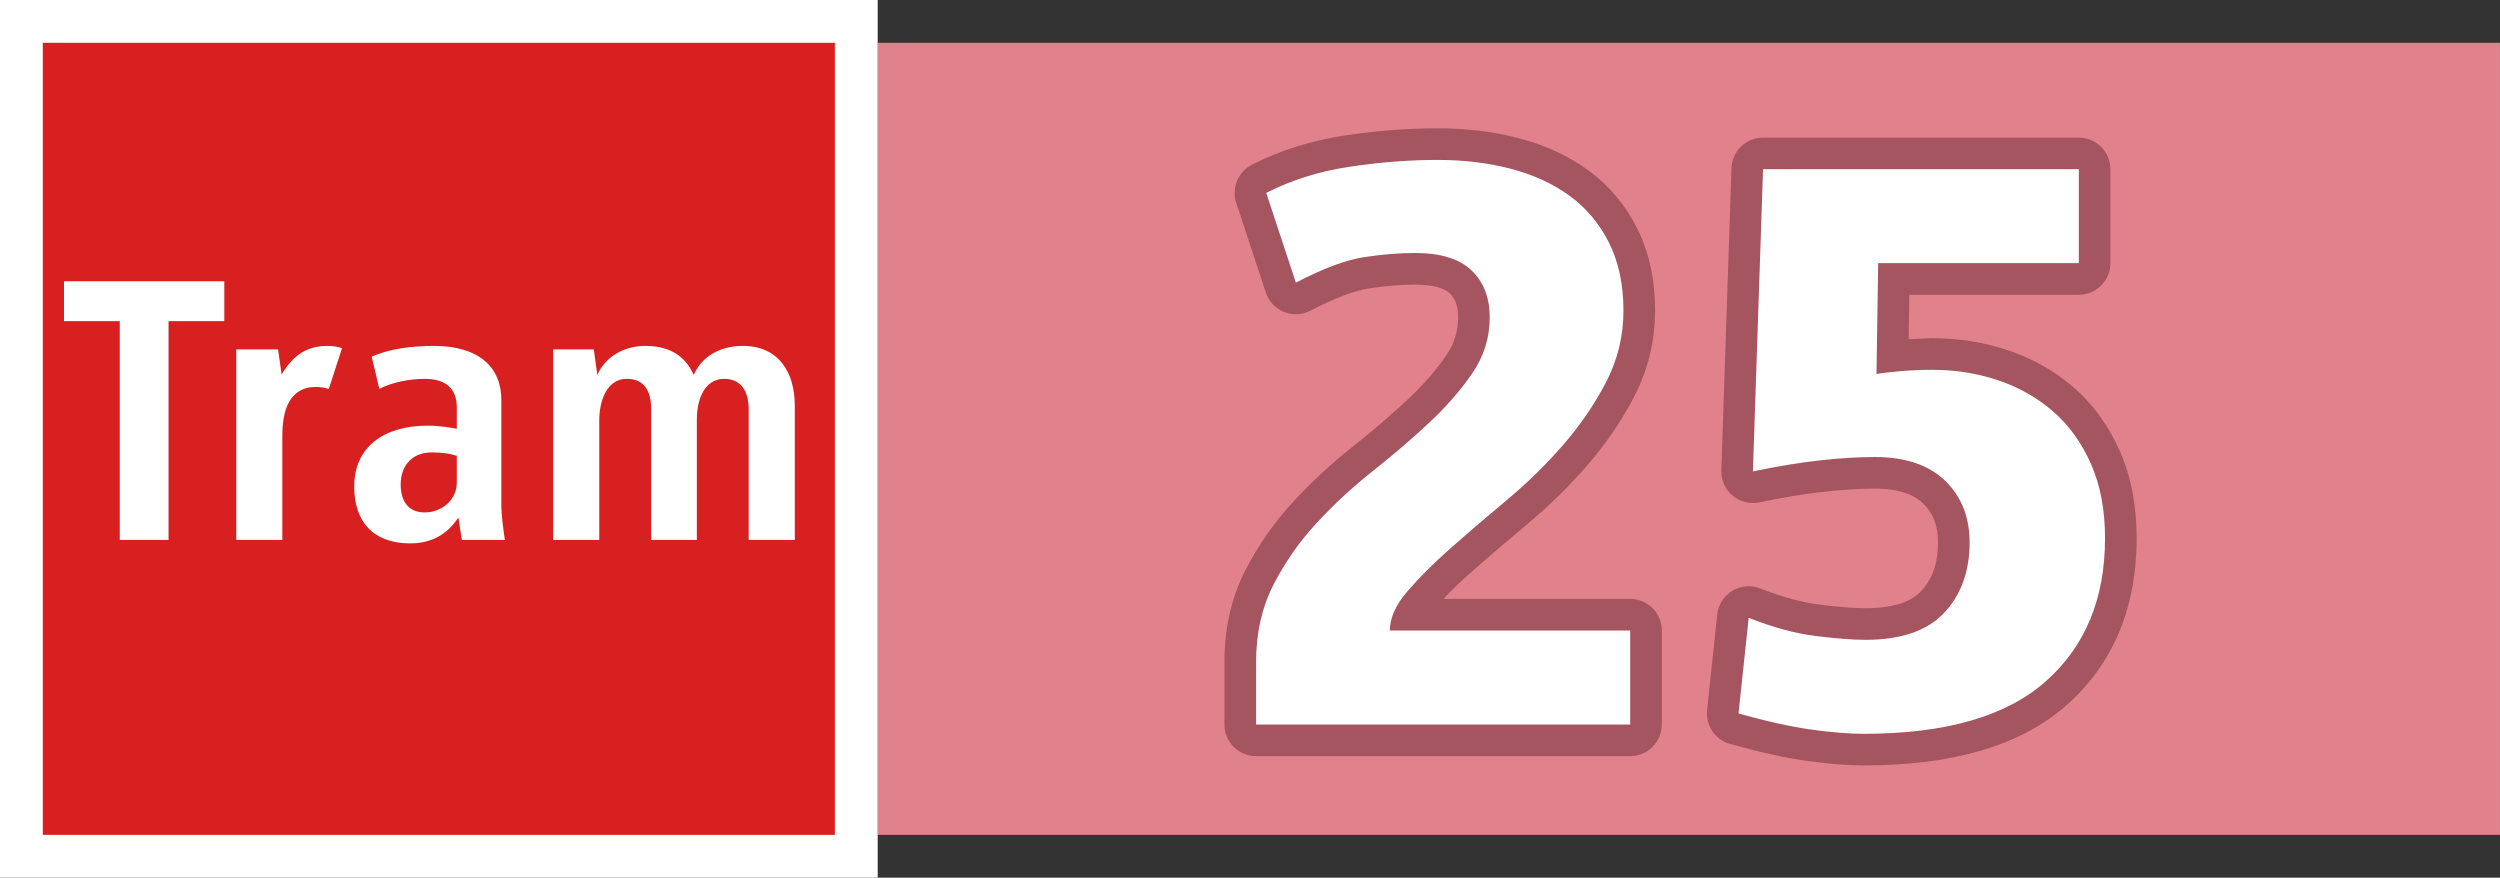 <?xml version="1.0" standalone="no"?>
<!DOCTYPE svg PUBLIC "-//W3C//DTD SVG 1.1//EN" "http://www.w3.org/Graphics/SVG/1.1/DTD/svg11.dtd">
<!--Generator: Xara Designer (www.xara.com), SVG filter version: 6.3.0.31-->
<svg fill="none" fill-rule="evenodd" stroke="black" stroke-width="0.501" stroke-linejoin="bevel" stroke-miterlimit="10" font-family="Times New Roman" font-size="16" style="font-variant-ligatures:none" xmlns:xlink="http://www.w3.org/1999/xlink" xmlns="http://www.w3.org/2000/svg" version="1.1" overflow="visible" width="709.279pt" height="249.007pt" viewBox="2426.81 -3231.76 709.279 249.007">
 <rect x="2426.81" y="-3231.76" width="709.279" height="249.007" fill="#333333" stroke="none"/>
 <defs>
	</defs>
 <g id="Layer 1" transform="scale(1 -1)">
  <g id="Group" stroke="none">
   <rect x="-112.359" y="-230.136" width="224.719" height="460.272" transform="translate(2905.95 3107.26) rotate(90)" fill="#e0818c" stroke-linejoin="miter"/>
   <path d="M 2774.2,3026.21 L 2774.2,3043.98 C 2774.2,3053.38 2776.1,3062.1 2780.12,3069.93 C 2783.77,3077.06 2788.32,3083.57 2793.76,3089.46 C 2798.96,3095.09 2804.63,3100.33 2810.75,3105.17 C 2816.34,3109.6 2821.47,3114 2826.16,3118.38 C 2830.63,3122.56 2834.27,3126.75 2837.13,3130.94 C 2839.4,3134.26 2840.49,3137.78 2840.49,3141.73 C 2840.49,3145.35 2839.45,3147.27 2838.1,3148.56 C 2837.01,3149.6 2834.38,3151.01 2828.32,3151.01 C 2824.19,3151.01 2819.78,3150.65 2815.06,3149.91 C 2811.33,3149.33 2805.92,3147.43 2798.61,3143.62 C 2793.71,3141.07 2787.68,3143.51 2785.94,3148.76 L 2777.54,3174.22 C 2776.15,3178.41 2778.04,3183 2781.97,3185.01 C 2790.12,3189.18 2798.98,3191.93 2808.52,3193.35 C 2817.55,3194.68 2826.24,3195.36 2834.57,3195.36 C 2842.76,3195.36 2850.5,3194.45 2857.74,3192.55 C 2865.08,3190.62 2871.69,3187.62 2877.43,3183.44 C 2883.36,3179.11 2888,3173.54 2891.34,3166.87 C 2894.8,3159.95 2896.37,3152.12 2896.37,3143.65 C 2896.37,3135.02 2894.39,3126.84 2890.44,3119.22 C 2886.81,3112.24 2882.32,3105.69 2876.99,3099.57 C 2871.79,3093.6 2866.13,3088.07 2860,3082.96 C 2854.3,3078.21 2849.04,3073.7 2844.23,3069.45 C 2841.91,3067.39 2839.8,3065.41 2837.91,3063.52 L 2836.35,3061.84 L 2889.32,3061.84 C 2894.27,3061.84 2898.29,3057.82 2898.29,3052.87 L 2898.29,3026.21 C 2898.29,3021.26 2894.27,3017.24 2889.32,3017.24 L 2783.18,3017.24 C 2778.22,3017.24 2774.2,3021.26 2774.2,3026.21 Z" fill="#a5555f" stroke-linejoin="round" stroke-width="0.242" marker-start="none" marker-end="none"/>
   <path d="M 2783.18,3026.21 L 2783.18,3043.98 C 2783.18,3052.15 2784.82,3059.43 2788.1,3065.84 C 2791.38,3072.24 2795.46,3078.09 2800.35,3083.37 C 2805.23,3088.65 2810.55,3093.58 2816.32,3098.14 C 2822.08,3102.7 2827.4,3107.26 2832.29,3111.83 C 2837.17,3116.39 2841.25,3121.07 2844.53,3125.88 C 2847.82,3130.68 2849.46,3135.96 2849.46,3141.73 C 2849.46,3147.33 2847.74,3151.77 2844.29,3155.05 C 2840.85,3158.34 2835.53,3159.98 2828.32,3159.98 C 2823.68,3159.98 2818.8,3159.58 2813.68,3158.78 C 2808.55,3157.98 2802.15,3155.58 2794.46,3151.57 L 2786.06,3177.03 C 2793.26,3180.71 2801.19,3183.19 2809.83,3184.47 C 2818.48,3185.75 2826.72,3186.39 2834.57,3186.39 C 2842.09,3186.39 2849.06,3185.55 2855.46,3183.87 C 2861.86,3182.19 2867.43,3179.63 2872.15,3176.19 C 2876.87,3172.75 2880.6,3168.3 2883.32,3162.86 C 2886.04,3157.42 2887.4,3151.01 2887.4,3143.65 C 2887.4,3136.44 2885.76,3129.68 2882.48,3123.35 C 2879.2,3117.03 2875.11,3111.07 2870.23,3105.46 C 2865.35,3099.86 2860.02,3094.66 2854.26,3089.85 C 2848.5,3085.05 2843.17,3080.49 2838.29,3076.17 C 2833.41,3071.84 2829.32,3067.76 2826.04,3063.92 C 2822.76,3060.08 2821.12,3056.39 2821.12,3052.87 L 2889.32,3052.87 L 2889.32,3026.21 L 2783.18,3026.21 Z" stroke-linejoin="round" stroke-width="0.242" fill-rule="nonzero" stroke-linecap="round" fill="#ffffff" marker-start="none" marker-end="none"/>
   <path d="M 2939.47,3015.89 C 2933.18,3016.76 2925.88,3018.39 2917.63,3020.7 C 2913.42,3021.88 2910.67,3025.93 2911.13,3030.28 L 2914.01,3057.42 C 2914.64,3063.31 2920.72,3066.99 2926.23,3064.81 C 2932.58,3062.3 2938.2,3060.82 2943.12,3060.21 C 2948.81,3059.51 2953.08,3059.2 2956.07,3059.2 C 2964.78,3059.2 2969.38,3061.4 2971.86,3064.05 C 2974.86,3067.24 2976.64,3071.56 2976.64,3077.85 C 2976.64,3082.93 2975.1,3086.34 2972.42,3088.92 C 2969.95,3091.31 2965.84,3093.13 2958.71,3093.13 C 2954.47,3093.13 2949.61,3092.84 2944.1,3092.22 C 2938.67,3091.62 2932.63,3090.63 2925.97,3089.24 C 2920.28,3088.05 2914.97,3092.51 2915.17,3098.32 L 2918.05,3184.05 C 2918.21,3188.88 2922.18,3192.72 2927.01,3192.72 L 3016.59,3192.72 C 3021.54,3192.72 3025.56,3188.7 3025.56,3183.75 L 3025.56,3157.1 C 3025.56,3152.14 3021.54,3148.13 3016.59,3148.13 L 2968.51,3148.13 L 2968.32,3135.53 L 2975.05,3135.81 C 2982.54,3135.81 2989.75,3134.66 2996.65,3132.33 C 3003.63,3129.97 3009.88,3126.44 3015.29,3121.7 C 3020.86,3116.83 3025.17,3110.75 3028.28,3103.67 C 3031.52,3096.31 3033,3088.03 3033,3079.05 C 3033,3059.76 3026.59,3043.63 3013.17,3031.75 C 2999.63,3019.75 2979.84,3014.6 2955.59,3014.6 C 2950.89,3014.6 2945.49,3015.05 2939.47,3015.89 Z" fill="#a5555f" stroke-linejoin="round" stroke-width="0.242" marker-start="none" marker-end="none"/>
   <path d="M 3024.03,3079.05 C 3024.03,3061.92 3018.43,3048.39 3007.22,3038.46 C 2996.02,3028.54 2978.81,3023.57 2955.59,3023.57 C 2951.43,3023.57 2946.47,3023.97 2940.7,3024.77 C 2934.94,3025.57 2928.05,3027.09 2920.05,3029.34 L 2922.93,3056.47 C 2929.82,3053.75 2936.18,3052.03 2942.02,3051.31 C 2947.87,3050.59 2952.55,3050.23 2956.07,3050.23 C 2966.16,3050.23 2973.6,3052.79 2978.41,3057.91 C 2983.21,3063.04 2985.61,3069.68 2985.61,3077.85 C 2985.61,3085.05 2983.29,3090.89 2978.65,3095.38 C 2974,3099.86 2967.36,3102.1 2958.71,3102.1 C 2954.07,3102.1 2948.87,3101.78 2943.11,3101.14 C 2937.34,3100.5 2931.02,3099.46 2924.13,3098.02 L 2927.01,3183.75 L 3016.59,3183.75 L 3016.59,3157.1 L 2959.67,3157.1 L 2959.19,3125.64 C 2960.95,3125.95 2963.32,3126.24 2966.28,3126.48 C 2969.24,3126.72 2972.16,3126.84 2975.05,3126.84 C 2981.61,3126.84 2987.85,3125.84 2993.78,3123.84 C 2999.7,3121.83 3004.9,3118.87 3009.39,3114.95 C 3013.87,3111.03 3017.43,3106.06 3020.07,3100.06 C 3022.72,3094.06 3024.03,3087.05 3024.03,3079.05 Z" stroke-linejoin="round" stroke-width="0.242" fill-rule="nonzero" stroke-linecap="round" fill="#ffffff" marker-start="none" marker-end="none"/>
   <path d="M 2426.81,3231.76 L 2426.81,2982.76 L 2675.82,2982.76 L 2675.82,3231.76 L 2426.81,3231.76 Z" stroke-linejoin="miter" stroke-width="0.485" stroke-linecap="round" fill="#ffffff" marker-start="none" marker-end="none"/>
   <path d="M 2438.95,2994.9 L 2438.95,3219.62 L 2663.67,3219.62 L 2663.67,2994.9 L 2438.95,2994.9 Z M 2556.86,3084.95 L 2557.84,3078.58 L 2570.04,3078.58 C 2569.6,3081.87 2569.05,3085.28 2569.05,3088.58 L 2569.05,3118.24 C 2569.05,3127.69 2562.57,3133.62 2549.94,3133.62 C 2544.22,3133.62 2537.52,3132.96 2532.25,3130.55 L 2534.44,3121.43 C 2538.18,3123.4 2543.34,3124.28 2547.3,3124.28 C 2553.01,3124.28 2556.41,3121.76 2556.41,3116.15 L 2556.41,3110.11 C 2554.44,3110.44 2551.91,3110.99 2548.07,3110.99 C 2535.76,3110.99 2527.3,3104.95 2527.3,3093.74 C 2527.3,3083.75 2532.68,3077.6 2543.23,3077.6 C 2549.27,3077.6 2553.78,3080.23 2556.86,3084.95 Z M 2474.63,3078.58 L 2474.63,3140.65 L 2490.45,3140.65 L 2490.45,3151.97 L 2444.97,3151.97 L 2444.97,3140.65 L 2460.79,3140.65 L 2460.79,3078.58 L 2474.63,3078.58 Z M 2624.51,3078.58 L 2624.51,3112.74 C 2624.51,3118.13 2626.49,3124.28 2632.3,3124.28 C 2637.25,3124.28 2639.22,3120.44 2639.22,3115.72 L 2639.22,3078.58 L 2652.3,3078.58 L 2652.3,3116.7 C 2652.3,3126.15 2647.69,3133.62 2637.58,3133.62 C 2630.33,3133.62 2625.61,3130 2623.63,3125.39 C 2621.87,3129.22 2618.46,3133.62 2609.9,3133.62 C 2603.53,3133.62 2598.47,3130.33 2596.27,3125.39 L 2595.28,3132.63 L 2583.75,3132.63 L 2583.75,3078.58 L 2596.83,3078.58 L 2596.83,3112.53 C 2596.83,3117.91 2598.91,3124.28 2604.62,3124.28 C 2609.57,3124.28 2611.54,3120.88 2611.54,3115.72 L 2611.54,3078.58 L 2624.51,3078.58 Z M 2506.91,3078.58 L 2506.91,3108.13 C 2506.91,3114.95 2508.67,3121.98 2516.47,3121.98 C 2517.68,3121.98 2518.89,3121.76 2520.1,3121.43 L 2523.84,3132.96 C 2522.84,3133.4 2520.76,3133.62 2519.77,3133.62 C 2514.06,3133.62 2510.1,3131.2 2506.7,3125.49 L 2505.71,3132.63 L 2493.84,3132.63 L 2493.84,3078.58 L 2506.91,3078.58 Z M 2540.49,3094.4 C 2540.49,3099.13 2543.23,3103.41 2549.39,3103.41 C 2552.57,3103.41 2554.99,3102.96 2556.41,3102.42 L 2556.41,3094.84 C 2556.41,3090 2552.24,3086.38 2547.3,3086.38 C 2542.46,3086.38 2540.49,3089.79 2540.49,3094.4 Z" stroke-linejoin="miter" stroke-width="0" fill-rule="evenodd" fill="#d82020" marker-start="none" marker-end="none"/>
  </g>
 </g>
</svg>
